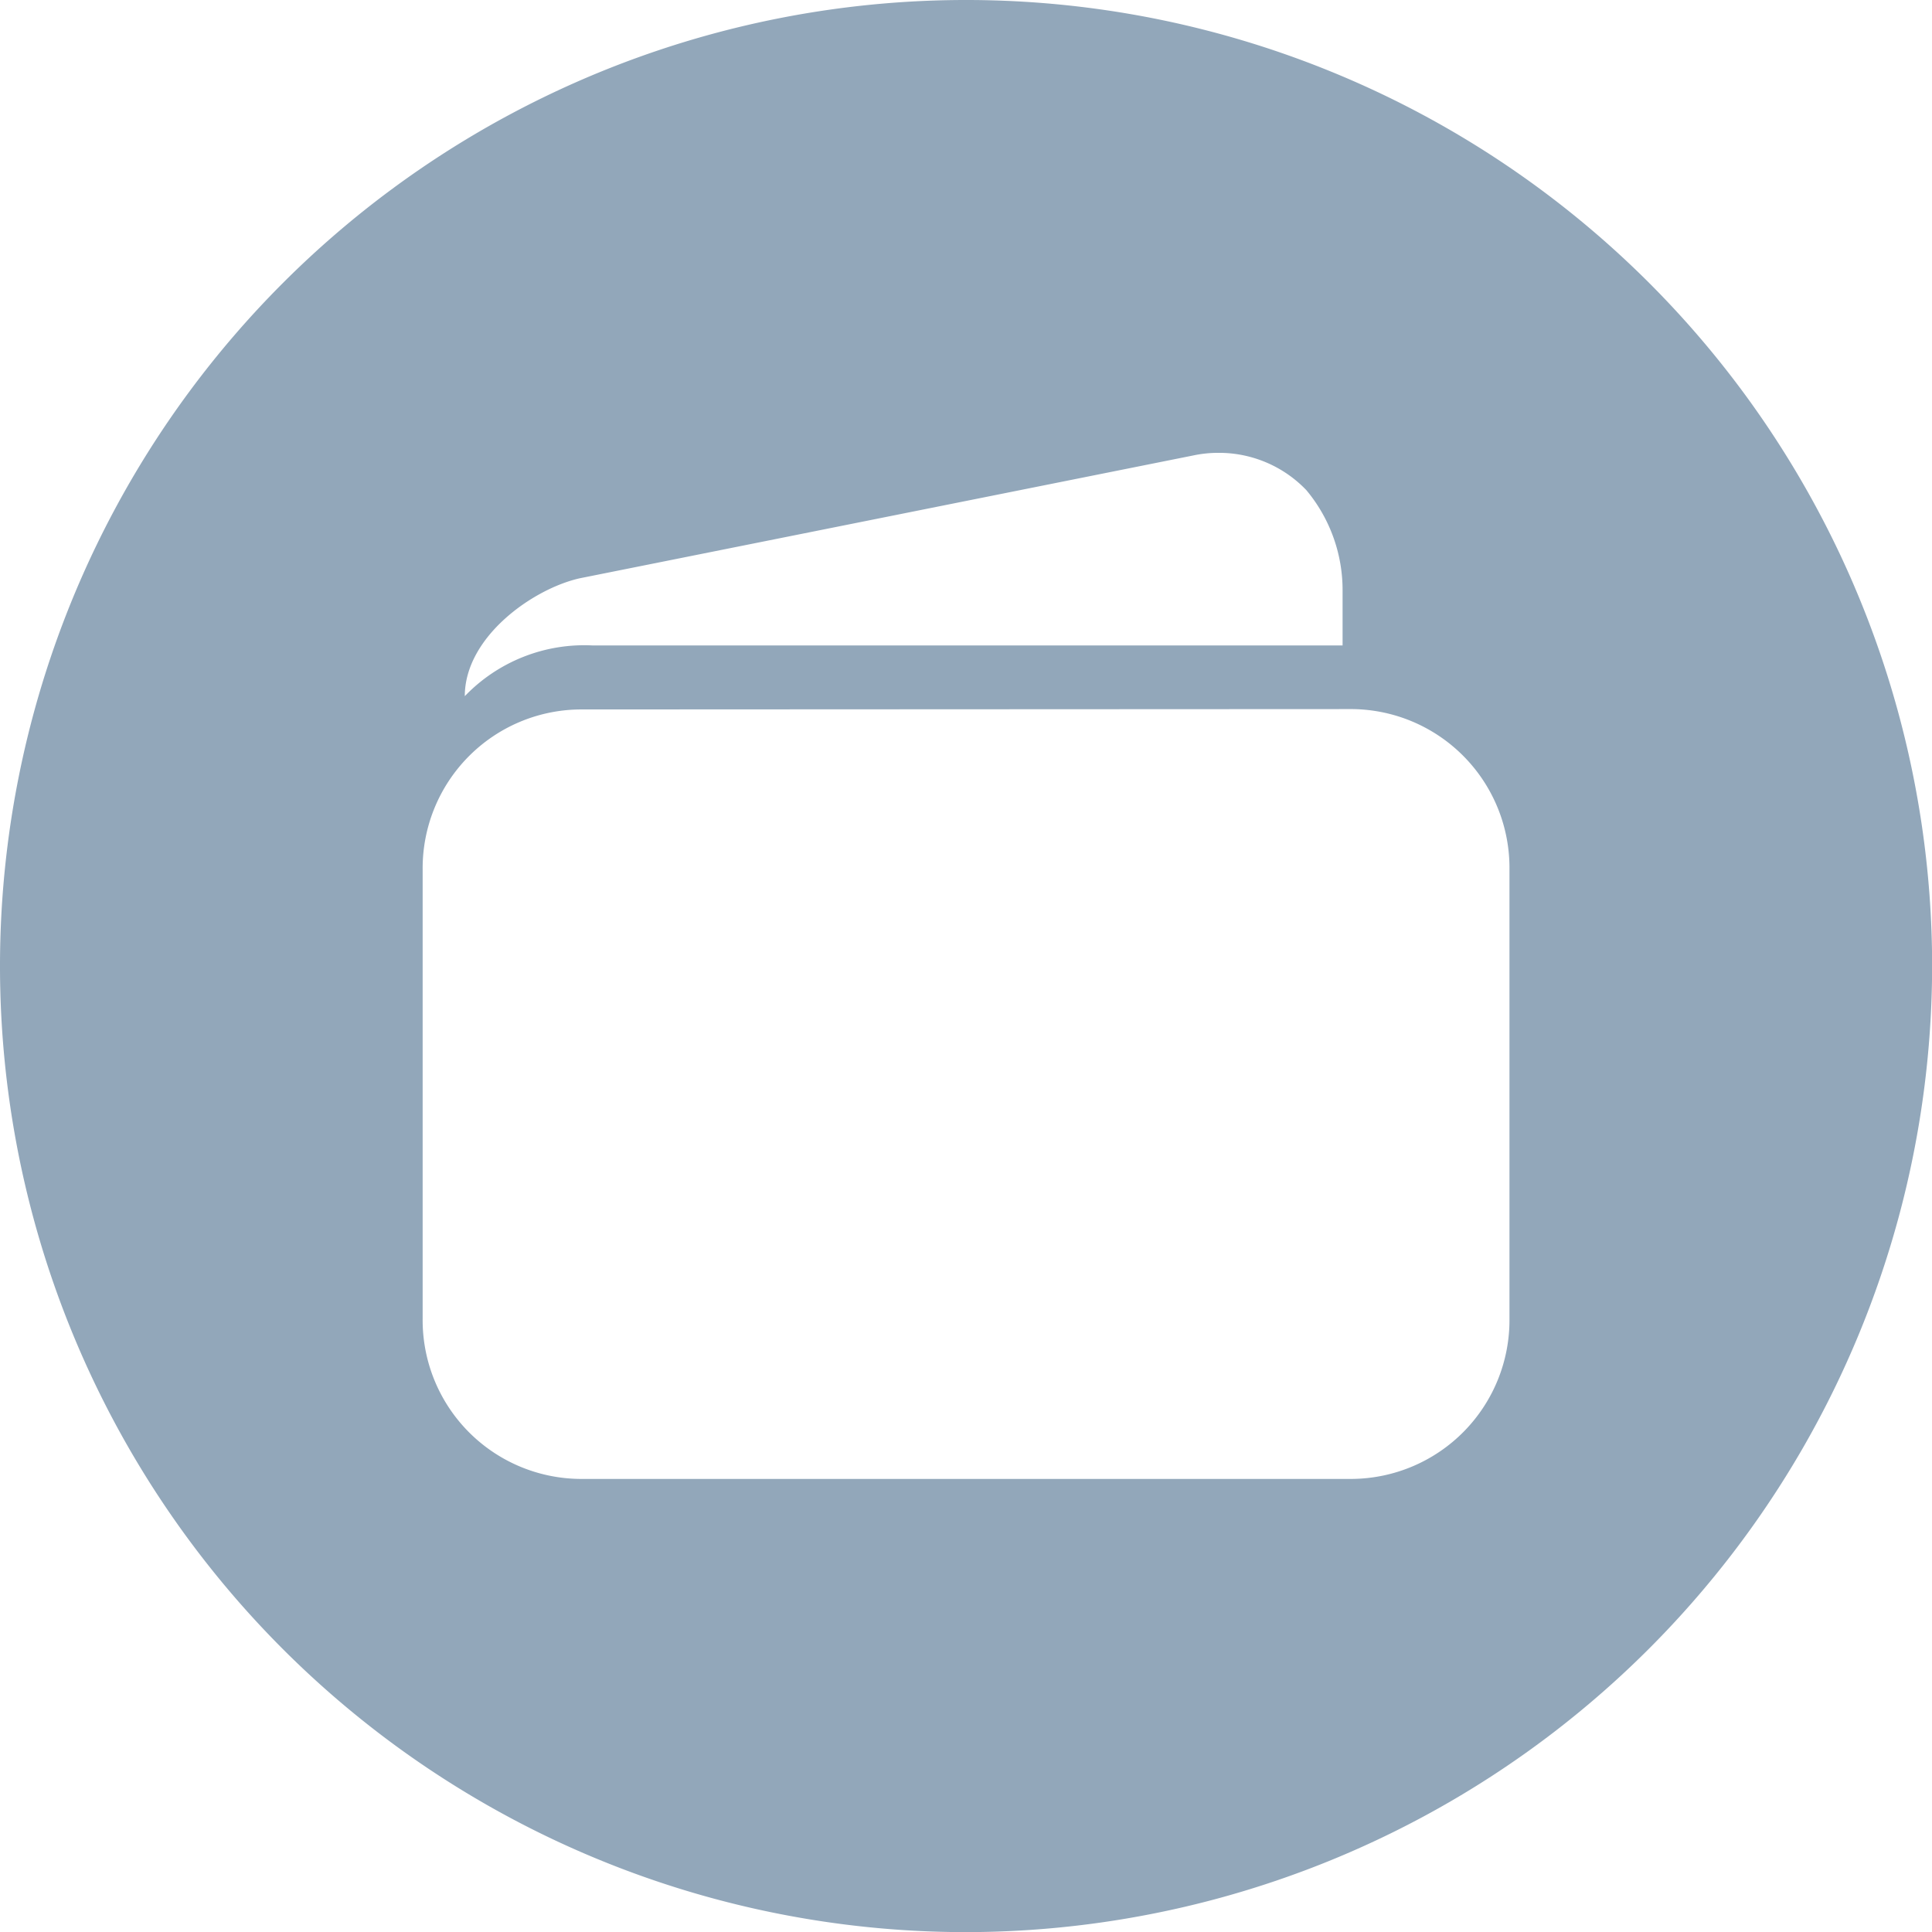 <svg xmlns="http://www.w3.org/2000/svg" width="15.999" height="16" viewBox="0 0 15.999 16">
  <path id="ic_wallet" d="M8,16a8,8,0,1,1,8-8A8.009,8.009,0,0,1,8,16ZM4.8,5.875A1.315,1.315,0,0,0,3.5,7.2v3.719a1.315,1.315,0,0,0,1.3,1.328h6.4a1.315,1.315,0,0,0,1.3-1.328V7.2a1.315,1.315,0,0,0-1.3-1.328ZM10.09,3.75a1,1,0,0,0-.21.022L4.8,4.789c-.389.088-.951.486-.951.976a1.372,1.372,0,0,1,1.059-.42h6.21V4.891a1.291,1.291,0,0,0-.3-.832A1,1,0,0,0,10.09,3.75Z" fill="#92a7ba"/>
</svg>
